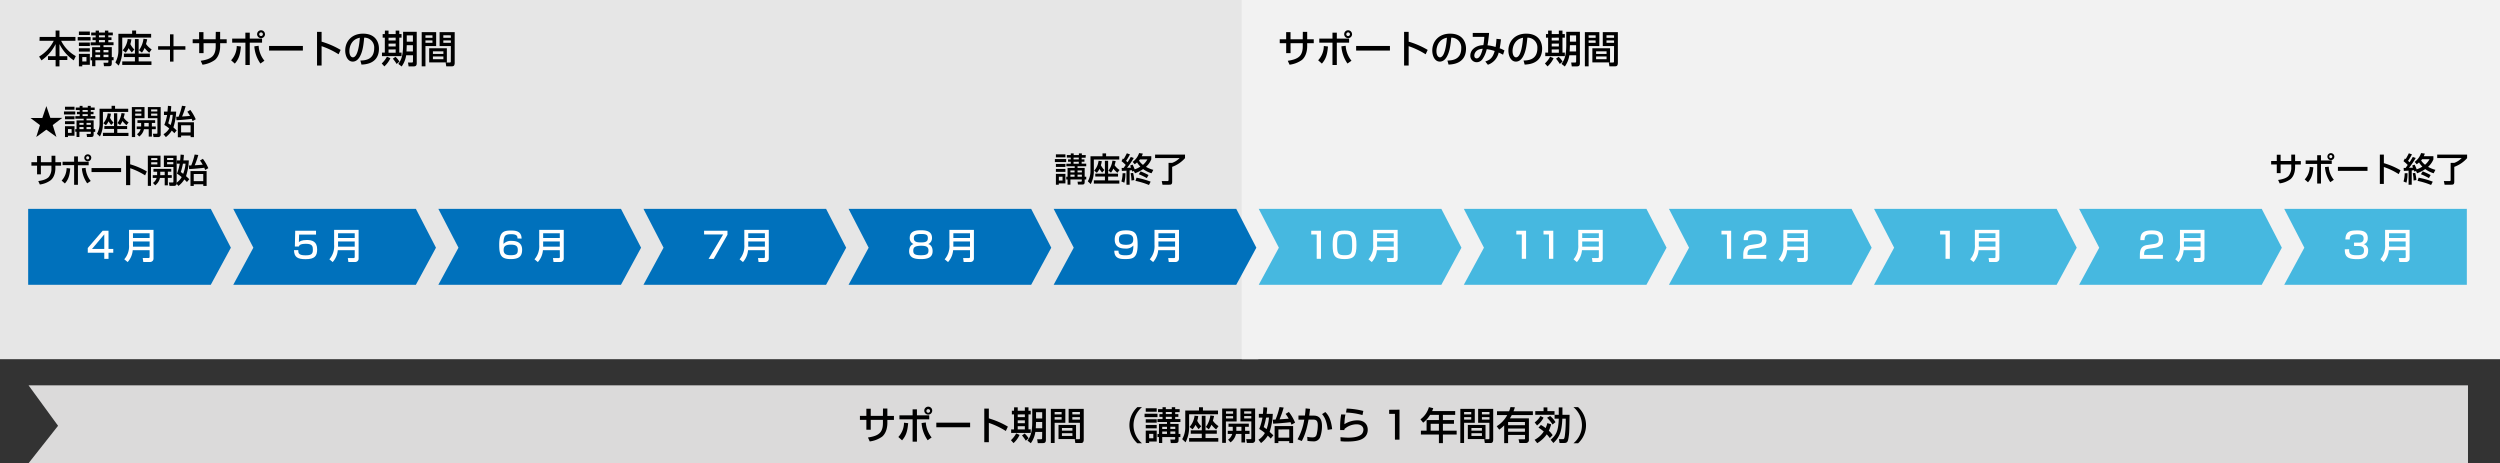 <svg id="レイヤー_1" data-name="レイヤー 1" xmlns="http://www.w3.org/2000/svg" viewBox="0 0 1051 194.73"><rect x="0" y="0" width="1051" height="194.73" fill="#333333" stroke="none"/><defs><style>.cls-1{fill:#e6e6e6;}.cls-2{fill:#f2f2f2;}.cls-3{fill:#dbdada;}.cls-4{fill:#0071bc;}.cls-5{fill:#fff;}.cls-6{fill:#46b8e0;}</style></defs><rect class="cls-1" width="529" height="151"/><rect class="cls-2" x="522" width="529" height="151"/><polygon class="cls-3" points="12 161.99 1037.54 161.99 1037.54 194.73 12 194.73 24.41 179 12 161.99"/><polygon class="cls-4" points="11.84 87.8 88.61 87.8 97.06 104.13 88.61 119.73 11.84 119.73 11.84 87.8"/><path class="cls-5" d="M45.62,97v7.64h2v1.62h-2v2.58H43.84v-2.58H36.9v-2L43.15,97Zm-1.78,1.53-5.15,6.11h5.15Z"/><path class="cls-5" d="M62.9,105.17H55.8a8.42,8.42,0,0,1-2.13,5L52.24,109a8.29,8.29,0,0,0,2-6.1V96.63h10.3v12a1.43,1.43,0,0,1-1.43,1.51H60.24L60,108.47h2.52c.12,0,.38-.07.38-.49Zm-7-5.11h7v-2h-7Zm0,3.63h7V101.5h-7Z"/><polygon class="cls-4" points="98.06 87.8 174.83 87.8 183.28 104.13 174.83 119.73 98.06 119.73 106.51 104.13 98.06 87.8"/><path class="cls-5" d="M132.86,97v1.62h-7.11l-.1,3.19c.37-.32,1.1-.92,3.35-.92s4.33.65,4.33,3.94c0,2.8-1,4.13-4.87,4.13-3.43,0-4.8-.91-4.86-3.8h1.79c0,1.11,0,2.18,3,2.18,2.28,0,3.14-.43,3.14-2.27,0-1.4-.09-2.58-2.9-2.58-2.44,0-2.83.63-3,1.15h-1.67l.15-6.64Z"/><path class="cls-5" d="M149.12,105.17H142a8.42,8.42,0,0,1-2.14,5L138.46,109a8.25,8.25,0,0,0,2-6.1V96.63h10.3v12a1.42,1.42,0,0,1-1.43,1.51h-2.87l-.24-1.66h2.52c.12,0,.38-.07.38-.49Zm-7-5.11h7v-2h-7Zm0,3.63h7V101.5h-7Z"/><polygon class="cls-4" points="184.28 87.8 261.05 87.8 269.51 104.13 261.05 119.73 184.28 119.73 192.74 104.13 184.28 87.8"/><path class="cls-5" d="M217.55,100.24c0-.74,0-1.79-2.66-1.79-2.06,0-2.59.54-2.87,1.31a7.32,7.32,0,0,0-.33,2.78,4.21,4.21,0,0,1,3.43-1.27c2,0,4.38.61,4.38,3.73,0,2.81-1.41,3.92-4.78,3.92-4,0-4.85-1.59-4.85-6,0-5.51,1.88-6,5-6,1.37,0,4.43,0,4.4,3.4Zm-5.82,4.91c0,1.94,1.57,2.14,3,2.14,2.57,0,2.95-.77,2.95-2.27,0-1.31-.49-2.17-2.92-2.17C212.13,102.85,211.73,103.86,211.73,105.15Z"/><path class="cls-5" d="M235.34,105.17h-7.09a8.42,8.42,0,0,1-2.14,5L224.69,109a8.28,8.28,0,0,0,2-6.1V96.63H237v12a1.42,1.42,0,0,1-1.43,1.51h-2.87l-.24-1.66H235c.12,0,.37-.07.37-.49Zm-7-5.11h7v-2h-7Zm0,3.63h7V101.5h-7Z"/><polygon class="cls-4" points="270.51 87.8 347.28 87.8 355.73 104.13 347.28 119.73 270.51 119.73 278.96 104.13 270.51 87.8"/><path class="cls-5" d="M305.83,97v1.67l-5.78,10.17h-2.17L304,98.58h-8V97Z"/><path class="cls-5" d="M321.56,105.17h-7.09a8.48,8.48,0,0,1-2.13,5L310.91,109a8.29,8.29,0,0,0,2-6.1V96.63H323.2v12a1.42,1.42,0,0,1-1.43,1.51H318.9l-.24-1.66h2.53c.12,0,.37-.07.37-.49Zm-7-5.11h7v-2h-7Zm0,3.63h7V101.5h-7Z"/><polygon class="cls-4" points="356.73 87.8 433.5 87.8 441.95 104.13 433.5 119.73 356.73 119.73 365.18 104.13 356.73 87.8"/><path class="cls-5" d="M382.45,100c0-3.06,3-3.2,4.69-3.2s4.67.14,4.67,3.2a2.7,2.7,0,0,1-1.59,2.6c1.85.51,1.85,2.65,1.85,3,0,2.92-2.54,3.32-4.93,3.32s-4.94-.39-4.94-3.32c0-.79.19-2.51,1.86-3A2.7,2.7,0,0,1,382.45,100Zm1.49,5.37c0,1.35.57,1.94,3.2,1.94s3.19-.65,3.19-2c0-1.55-.95-2-3.19-2C384.66,103.39,383.94,103.92,383.94,105.41Zm.25-5.23c0,1.63,1.34,1.77,3.06,1.77,2.07,0,2.82-.47,2.82-1.83s-.71-1.72-2.93-1.72C384.65,98.4,384.19,99,384.19,100.18Z"/><path class="cls-5" d="M407.79,105.17h-7.1a8.42,8.42,0,0,1-2.13,5L397.13,109a8.29,8.29,0,0,0,2-6.1V96.63h10.3v12a1.43,1.43,0,0,1-1.43,1.51h-2.87l-.24-1.66h2.52c.12,0,.38-.07.38-.49Zm-7-5.11h7v-2h-7Zm0,3.63h7V101.5h-7Z"/><polygon class="cls-4" points="442.95 87.8 519.72 87.8 528.17 104.13 519.72 119.73 442.95 119.73 451.4 104.13 442.95 87.8"/><path class="cls-5" d="M470.22,105.38c0,1.08.12,1.94,2.83,1.94,1.85,0,2.67-.27,3.05-1.31a7.63,7.63,0,0,0,.34-2.78,4,4,0,0,1-3.42,1.26c-2.59,0-4.39-1-4.39-3.76,0-2.94,1.64-3.89,4.78-3.89,3.94,0,4.85,1.56,4.85,6,0,5.71-2,6.07-5.24,6.07-2.06,0-4.59-.15-4.56-3.54Zm6.18-4.78c0-1.9-1.52-2.12-3-2.12-2.59,0-3,.75-3,2.28s.78,2.15,3,2.15C476.2,102.91,476.4,101.66,476.4,100.6Z"/><path class="cls-5" d="M494,105.17h-7.09a8.48,8.48,0,0,1-2.14,5L483.35,109a8.25,8.25,0,0,0,2-6.1V96.63h10.3v12a1.42,1.42,0,0,1-1.43,1.51h-2.87l-.24-1.66h2.52c.12,0,.38-.07.38-.49Zm-7-5.11h7v-2h-7Zm0,3.63h7V101.5h-7Z"/><polygon class="cls-6" points="529.17 87.8 605.94 87.8 614.39 104.13 605.94 119.73 529.17 119.73 537.63 104.13 529.17 87.8"/><path class="cls-5" d="M555.34,97V108.8h-1.8V98.58h-2.3V97Z"/><path class="cls-5" d="M570.25,103.05c0,4.33-.86,5.87-5,5.87s-5-1.39-5-6,.93-6,5-6S570.25,98.31,570.25,103.05Zm-8.13-.14c0,3.74.34,4.39,3.27,4.39,2.71,0,3.05-.78,3.05-4.33,0-3.94-.4-4.51-3.17-4.51S562.12,99.12,562.12,102.91Z"/><path class="cls-5" d="M585.93,105.17h-7.09a8.48,8.48,0,0,1-2.13,5L575.28,109a8.29,8.29,0,0,0,2-6.1V96.63h10.29v12a1.42,1.42,0,0,1-1.43,1.51h-2.87l-.24-1.66h2.53c.12,0,.37-.07.37-.49Zm-7-5.11h7v-2h-7Zm0,3.63h7V101.5h-7Z"/><polygon class="cls-6" points="615.39 87.8 692.16 87.8 700.62 104.13 692.16 119.73 615.39 119.73 623.85 104.13 615.39 87.8"/><path class="cls-5" d="M641.56,97V108.8h-1.8V98.58h-2.3V97Z"/><path class="cls-5" d="M653,97V108.8h-1.81V98.58h-2.3V97Z"/><path class="cls-5" d="M672.16,105.17h-7.1a8.48,8.48,0,0,1-2.13,5L661.5,109a8.29,8.29,0,0,0,2-6.1V96.63h10.29v12a1.42,1.42,0,0,1-1.42,1.51H669.5l-.25-1.66h2.53c.12,0,.38-.07.38-.49Zm-7-5.11h7v-2h-7Zm0,3.63h7V101.5h-7Z"/><polygon class="cls-6" points="701.62 87.8 778.39 87.8 786.84 104.13 778.39 119.73 701.62 119.73 710.07 104.13 701.62 87.8"/><path class="cls-5" d="M727.78,97V108.8H726V98.58h-2.3V97Z"/><path class="cls-5" d="M736.51,104.58c-1,.17-1.86.39-1.86,2.27v.33h7.89v1.62h-9.68v-1.3c0-1.87.15-4.06,3-4.48l2.94-.44c1.33-.19,2-.55,2-2s-.69-2.09-2.91-2.09c-2.51,0-3.06.59-3.07,2.47h-1.77c0-2.56.76-4.09,4.73-4.09,2.27,0,4.8.28,4.8,3.71a3,3,0,0,1-1.31,2.86,5,5,0,0,1-1.91.72Z"/><path class="cls-5" d="M758.38,105.17h-7.1a8.42,8.42,0,0,1-2.13,5L747.72,109a8.29,8.29,0,0,0,2-6.1V96.63H760v12a1.43,1.43,0,0,1-1.43,1.51h-2.87l-.24-1.66H758c.12,0,.38-.07.38-.49Zm-7-5.11h7v-2h-7Zm0,3.63h7V101.5h-7Z"/><polygon class="cls-6" points="787.84 87.8 864.61 87.8 873.06 104.13 864.61 119.73 787.84 119.73 796.29 104.13 787.84 87.8"/><path class="cls-5" d="M819.71,97V108.8H817.9V98.58h-2.29V97Z"/><path class="cls-5" d="M838.9,105.17h-7.1a8.42,8.42,0,0,1-2.13,5L828.24,109a8.29,8.29,0,0,0,2-6.1V96.63h10.3v12a1.43,1.43,0,0,1-1.43,1.51h-2.87l-.24-1.66h2.52c.12,0,.38-.07.38-.49Zm-7-5.11h7v-2h-7Zm0,3.63h7V101.5h-7Z"/><polygon class="cls-6" points="874.06 87.8 950.83 87.8 959.28 104.13 950.83 119.73 874.06 119.73 882.51 104.13 874.06 87.8"/><path class="cls-5" d="M903.26,104.58c-1,.17-1.87.39-1.87,2.27v.33h7.89v1.62H899.6v-1.3c0-1.87.15-4.06,3-4.48l2.94-.44c1.33-.19,2-.55,2-2s-.69-2.09-2.91-2.09c-2.51,0-3,.59-3.07,2.47H899.8c0-2.56.77-4.09,4.73-4.09,2.27,0,4.8.28,4.8,3.71a3,3,0,0,1-1.31,2.86,5,5,0,0,1-1.91.72Z"/><path class="cls-5" d="M925.12,105.17H918a8.42,8.42,0,0,1-2.14,5L914.46,109a8.25,8.25,0,0,0,2-6.1V96.63h10.3v12a1.42,1.42,0,0,1-1.43,1.51h-2.87l-.24-1.66h2.52c.12,0,.38-.07.38-.49Zm-7-5.11h7v-2h-7Zm0,3.63h7V101.5h-7Z"/><polygon class="cls-6" points="960.28 87.8 1037.06 87.8 1037.06 119.73 960.28 119.73 968.74 104.13 960.28 87.8"/><path class="cls-5" d="M987.58,104.76c0,1.49,0,2.54,3.13,2.54,2.13,0,3.1-.33,3.1-1.94,0-.81-.09-1.94-2.3-1.94h-1.87V102h1.87c.75,0,2.15,0,2.15-1.7,0-1.36-.8-1.81-2.59-1.81-3.2,0-3.21,1-3.23,2.17H986c.1-3.35,1.87-3.79,4.94-3.79,1.4,0,4.47,0,4.47,3.22,0,2.1-1.33,2.46-1.69,2.57a2.6,2.6,0,0,1,1.84,2.81c0,3.3-2.83,3.48-4.68,3.48-4.25,0-5.13-1.27-5.13-4.16Z"/><path class="cls-5" d="M1011.34,105.17h-7.09a8.42,8.42,0,0,1-2.14,5l-1.42-1.18a8.29,8.29,0,0,0,2-6.1V96.63H1013v12a1.42,1.42,0,0,1-1.43,1.51h-2.87l-.24-1.66H1011c.12,0,.37-.07.37-.49Zm-7-5.11h7v-2h-7Zm0,3.63h7V101.5h-7Z"/><path d="M371.21,171.76h1.84v3.11h2.76v1.66h-2.76v1.32c0,1-.17,4-2.22,5.73a11.46,11.46,0,0,1-5.19,2l-.75-1.66c1.55-.23,3.75-.65,5-1.94s1.29-3.3,1.29-4.15v-1.33h-5.12v4.17h-1.84v-4.17h-2.71v-1.66h2.71v-3h1.84v3h5.12Z"/><path d="M377.66,183.71a8.85,8.85,0,0,0,2.38-6l1.75.19c-.31,3.8-1.08,5.51-2.56,7.21Zm7.82-11.62v2.52h5.17v1.68h-5.17v9.4h-1.82v-9.4h-5.54v-1.68h5.54v-2.52Zm3.73,5.52a10.93,10.93,0,0,0,2.45,6.29L390,185.08a14.36,14.36,0,0,1-2.57-7.23Zm2.69-4.85a1.67,1.67,0,0,1-3.33,0,1.67,1.67,0,1,1,3.33,0Zm-2.43,0a.76.76,0,0,0,.77.77.77.77,0,0,0,0-1.54A.76.76,0,0,0,389.47,172.76Z"/><path d="M407.84,177.69v1.93H393.63v-1.93Z"/><path d="M415.71,171.78v4.1a35.2,35.2,0,0,1,8,3.47l-.86,1.84a33.33,33.33,0,0,0-7.14-3.41v8.13h-1.92V171.78Z"/><path d="M428.63,182.84a10.63,10.63,0,0,1-2.54,3.44L425,185.05a10.68,10.68,0,0,0,2.2-2.85Zm-2.3-11.6h1.52v1.44h3v-1.44h1.52v1.44h.95v1.52h-.95v6.29h.95V182h-8.23v-1.47h1.2V174.2h-.91v-1.52h.91Zm1.52,3v1.13h3V174.2Zm0,2.48v1.18h3v-1.18Zm0,2.46v1.35h3v-1.35Zm2.91,3.08a8.14,8.14,0,0,1,1.65,2l-1.17,1a16.35,16.35,0,0,0-1.58-2.2Zm7.38-.67h-2.88a10.64,10.64,0,0,1-1.9,4.73l-1.4-1.09c1.14-1.6,2-3.12,2-8.26v-5.2h5.73V185c0,1.28-.87,1.28-1.36,1.28h-2.05l-.26-1.61h1.57c.37,0,.51-.13.51-.48Zm-2.59-4.18-.11,2.64h2.7v-2.64Zm0-4.13v2.64h2.59v-2.64Z"/><path d="M441.78,171.89h6.09v5.85h-4.5v8.51h-1.59Zm1.59,1.32v1h2.94v-1Zm0,2.14v1.06h2.94v-1.06Zm9,3.3v5.94H445v-5.94Zm-5.93,1.29v1.11h4.41v-1.11Zm0,2.18v1.15h4.41v-1.15Zm7.56-4.38h-4.74v-5.85h6.34v12.86c0,.44,0,1.5-1.07,1.5h-2.45l-.26-1.6h1.81c.19,0,.37-.06.37-.38Zm-3.19-4.53v1H454v-1Zm0,2.14v1.06H454v-1.06Z"/><path d="M480.09,171.17a9.87,9.87,0,0,0,0,15.18h-1.95a10.31,10.31,0,0,1,0-15.18Z"/><path d="M481.18,173.94h5.42v1.43h-5.42Zm.49-2.3h4.61v1.44h-4.61Zm0,4.62h4.61v1.44h-4.61Zm0,2.39h4.61v1.41h-4.61Zm0,2.38h4.61v4.58H483.1v.64h-1.43Zm1.43,1.38v1.84h1.76v-1.84Zm12.83-9.16h-1.88v.85h1.33v1.15h-1.33v.92h2.19v1.25H492v.8h3.48v4.21h.75v1.31h-.75v1.31c0,1-.47,1.2-1.28,1.2h-2l-.2-1.47h1.64c.37,0,.4-.1.4-.34v-.7H488.6v2.51h-1.37v-2.51h-.63v-1.31h.63v-4.21h3.37v-.8h-4v-1.25h2.13v-.92H487.4V174.1h1.33v-.85h-1.89V172h1.89v-.8h1.38v.8h2.51v-.8h1.43v.8h1.88Zm-7.33,6.17v.94h2v-.94Zm0,2v1h2v-1Zm1.51-8.2v.85h2.51v-.85Zm0,2v.92h2.51v-.92Zm1.9,4.17v.94h2.08v-.94Zm0,2v1h2.08v-1Z"/><path d="M504.06,171.22h1.66v1.38h6.33v1.57H499.9v5.77a13.57,13.57,0,0,1-1.49,6L497,184.63a9.9,9.9,0,0,0,1.28-4.83v-7.2h5.78Zm1.17,3.57h1.57v6.11h4.75v1.43H506.8v1.84h5.37v1.5H499.9v-1.5h5.33v-1.84h-4.64V180.9h4.64Zm-1.31,5.63a10.38,10.38,0,0,1-1.32-1.82,7.75,7.75,0,0,1-1.26,1.89l-1.25-1a8.49,8.49,0,0,0,2.1-4.72l1.55.13a9.55,9.55,0,0,1-.43,2,8.08,8.08,0,0,0,1.68,2.28Zm7.33.12a11.55,11.55,0,0,1-1.94-2,9.23,9.23,0,0,1-1.14,1.94l-1.23-1a10.32,10.32,0,0,0,1.89-4.81l1.57.2c-.13.6-.29,1.28-.51,2a8.73,8.73,0,0,0,2.38,2.28Z"/><path d="M513.8,171.75h6.08v5.43h-4.51v9H513.8Zm1.6,1.18v1h3v-1Zm0,2v1h3v-1Zm2.85,6.18a1.46,1.46,0,0,0,0-.29v-1.39h-1.78v-1.33H525v1.33h-1.57v1.68h1.87v1.31h-1.87V186H521.9v-3.57h-2.29a5.84,5.84,0,0,1-2.29,3.54l-1.05-1.14a4.47,4.47,0,0,0,1.76-2.4h-1.88v-1.31Zm3.65,0v-1.68h-2.14v1.68Zm-.42-9.38h6.17v13.12a1.18,1.18,0,0,1-1.2,1.36h-2.26l-.3-1.61h1.79c.27,0,.38-.1.38-.32v-7.12h-4.58Zm1.57,1.18v1h3v-1Zm0,2v1h3v-1Z"/><path d="M530.92,174c.07-.63.13-1.29.21-2.79l1.58.14c0,.85-.11,1.64-.22,2.65h2.59a27.7,27.7,0,0,1-1.33,7.57c.89.78,1.19,1.07,1.57,1.45l-1.1,1.36c-.39-.4-.72-.76-1.25-1.24a11.61,11.61,0,0,1-2.83,3.12l-1.09-1.4a7.62,7.62,0,0,0,2.7-2.83,14.24,14.24,0,0,0-2.37-1.68,22.77,22.77,0,0,0,1.35-4.79h-1.51V174Zm1.35,1.56a33.69,33.69,0,0,1-1,4,10.32,10.32,0,0,1,1.2.86,17.62,17.62,0,0,0,1-4.9Zm2.83.88,1.15-.06a30.58,30.58,0,0,0,1.65-5.25l1.75.21a36.87,36.87,0,0,1-1.72,4.94c1.35-.08,1.59-.09,3.84-.28a17,17,0,0,0-1.31-2l1.39-.82a20.83,20.83,0,0,1,2.61,4.5l-1.52.86c-.13-.33-.22-.64-.41-1.07-1.33.21-5.67.59-7.3.65Zm8.53,2.68v7.14H542v-.8h-4.58v.8h-1.57v-7.14Zm-6.18,1.42V184H542v-3.48Z"/><path d="M550.75,171.89c-.07.69-.15,1.33-.35,2.84h1.93c3.22,0,3.43,2.88,3.43,4.46a13.76,13.76,0,0,1-.84,4.76,2.86,2.86,0,0,1-2.84,1.6,19.38,19.38,0,0,1-2.42-.2l-.1-1.71a10,10,0,0,0,2.16.24c1,0,1.52-.27,1.81-1.25a17.44,17.44,0,0,0,.47-3.82c0-1.65-.47-2.42-1.89-2.4h-2c-1,5.65-2.37,8.12-2.84,9l-1.79-.72a24.78,24.78,0,0,0,2.83-8.26l-2.44,0v-1.74h2.72c.16-1.2.24-2.1.3-3Zm7.41,8.82c-.43-4.37-1.78-5.94-2.37-6.62l1.38-.87c.88.88,2.37,2.53,2.86,7.2Z"/><path d="M565.61,174.28a24.78,24.78,0,0,0-.42,4.06,10.08,10.08,0,0,1,5.48-1.63c2.9,0,4.32,1.76,4.32,3.91,0,4.8-5.62,5-8.8,5a18.52,18.52,0,0,1-2.6-.13l-.06-1.7c.56.05,2,.2,3.39.2s4.33-.16,5.64-1.57a3.08,3.08,0,0,0,.62-1.8c0-1.26-1-2.24-2.86-2.24a7.76,7.76,0,0,0-5.13,2c0,.17,0,.25,0,.43l-1.78,0a30.9,30.9,0,0,1,.42-6.59Zm7.17.22a28.84,28.84,0,0,0-6.91-1.07l.27-1.67a33.06,33.06,0,0,1,7,1Z"/><path d="M588.35,172.23v12.61h-1.92V174H584v-1.73Z"/><path d="M601.21,174.42a12,12,0,0,1-2.91,3.28l-1.14-1.42a9.53,9.53,0,0,0,3.55-5.12l1.83.44a11.4,11.4,0,0,1-.47,1.2h9.69v1.62H606.6v2.18h4.65v1.57H606.6v2.89h5.78v1.62H606.6v3.6h-1.68v-3.6h-7.57v-1.62h2.39V176.6h5.18v-2.18Zm.24,3.75v2.89h3.47v-2.89Z"/><path d="M613.93,171.89H620v5.85h-4.5v8.51h-1.58Zm1.58,1.32v1h3v-1Zm0,2.14v1.06h3v-1.06Zm9,3.3v5.94h-7.43v-5.94Zm-5.92,1.29v1.11H623v-1.11Zm0,2.18v1.15H623v-1.15Zm7.55-4.38h-4.73v-5.85h6.33v12.86c0,.44,0,1.5-1.07,1.5h-2.45l-.25-1.6h1.81c.19,0,.36-.06.36-.38ZM623,173.21v1h3.18v-1Zm0,2.14v1.06h3.18v-1.06Z"/><path d="M629.22,179.18a12.24,12.24,0,0,0,4.42-4.69h-4.3V172.9h5.07a9.29,9.29,0,0,0,.59-1.76l1.86.08a13.8,13.8,0,0,1-.59,1.68h8.15v1.59h-8.87a15.64,15.64,0,0,1-.8,1.37h8v9a1.23,1.23,0,0,1-1.23,1.37h-2.77l-.34-1.55h2.37c.34,0,.34-.24.34-.43v-1.41H634v3.46h-1.64v-7.46a15.79,15.79,0,0,1-2.09,1.79ZM634,177.4v1.36h7.09V177.4Zm0,2.74v1.37h7.09v-1.37Z"/><path d="M648.92,175.59a10.43,10.43,0,0,1-2.74,3.28l-1-1.28a8.57,8.57,0,0,0,2.42-2.72Zm-3.78,9.3A10.34,10.34,0,0,0,649,181.4a19.9,19.9,0,0,0-2.22-1.63l1-1.12a12.82,12.82,0,0,1,2,1.31,11,11,0,0,0,.72-2.08l1.62.48a17,17,0,0,1-1,2.72,8.41,8.41,0,0,1,1.61,1.86l-1.18,1.23a15.19,15.19,0,0,0-1.3-1.57,13.19,13.19,0,0,1-4,3.71Zm6.76,0c2.14-1.94,3.2-3.2,3.42-8.87h-1.77v-1.63h-8.12v-1.55h3.49v-1.57h1.6v1.57h3v1.55h1.78v-3.12h1.55v3.12h3c-.12,7.06-.12,7.55-.4,9.38s-.49,2.46-1.9,2.46h-1.92l-.26-1.61h1.67c.48,0,.62-.19.81-1.35a53.78,53.78,0,0,0,.39-7.25h-1.44c-.21,5.28-1.09,7.72-3.75,10.21Zm-.23-10a9.89,9.89,0,0,1,2.26,2.58l-1.25,1a14.16,14.16,0,0,0-2.3-2.83Z"/><path d="M661.48,186.35a9.85,9.85,0,0,0,0-15.18h1.95a10.31,10.31,0,0,1,0,15.18Z"/><path d="M21.17,49.56h5l-4,3,1.55,5-4.24-3.05L15.24,57.6l1.56-5-4-3h5l1.69-5Z"/><path d="M26.89,46.87h4.75v1.25H26.89Zm.43-2h4v1.26h-4Zm0,4h4v1.26h-4Zm0,2.09h4v1.23h-4Zm0,2.09h4v4H28.57v.56H27.32Zm1.25,1.2v1.61h1.54V54.28Zm11.23-8H38.15V47h1.16v1H38.15v.8h1.92v1.09h-3.7v.7h3V54.3h.66v1.14h-.66v1.15c0,.87-.41,1-1.12,1H36.58l-.18-1.28h1.44c.32,0,.35-.09.35-.3v-.62h-4.8v2.2H32.18v-2.2h-.54V54.3h.54V50.61h3v-.7h-3.5V48.82H33.5V48H32.34V47H33.5v-.74H31.85V45.2H33.5v-.7h1.2v.7h2.2v-.7h1.25v.7H39.8Zm-6.41,5.39v.83h1.75v-.83Zm0,1.78v.86h1.75v-.86Zm1.31-7.17V47h2.2v-.74Zm0,1.75v.8h2.2V48Zm1.67,3.64v.83h1.82v-.83Zm0,1.78v.86h1.82v-.86Z"/><path d="M46.91,44.49h1.46V45.7H53.9v1.37H43.27v5A11.78,11.78,0,0,1,42,57.39l-1.24-1.16A8.66,8.66,0,0,0,41.85,52V45.7h5.06Zm1,3.12h1.38V53h4.16v1.25H49.31v1.61H54v1.32H43.27V55.82h4.66V54.21H43.87V53h4.06Zm-1.14,4.93A9.07,9.07,0,0,1,45.64,51a7,7,0,0,1-1.11,1.65l-1.09-.85a7.46,7.46,0,0,0,1.83-4.14l1.36.12a7.73,7.73,0,0,1-.38,1.73,7,7,0,0,0,1.47,2Zm6.41.1a10.3,10.3,0,0,1-1.69-1.76,7.93,7.93,0,0,1-1,1.69l-1.08-.84a9.07,9.07,0,0,0,1.66-4.2l1.37.17c-.11.53-.25,1.12-.45,1.76a7.37,7.37,0,0,0,2.09,2Z"/><path d="M55.43,45h5.33V49.7H56.81v7.93H55.43Zm1.41,1v.85h2.59V46Zm0,1.76v.89h2.59v-.89Zm2.49,5.41a2.26,2.26,0,0,0,0-.25V51.69H57.79V50.53h7.44v1.16H63.85v1.47h1.64v1.15H63.85v3.12H62.52V54.31h-2a5.15,5.15,0,0,1-2,3.09l-.93-1a3.89,3.89,0,0,0,1.54-2.1H57.49V53.16Zm3.19,0V51.69H60.65v1.47ZM62.16,45h5.39V56.44a1,1,0,0,1-1,1.19h-2l-.27-1.42h1.57c.24,0,.33-.08.33-.28V49.7h-4Zm1.37,1v.85h2.61V46Zm0,1.76v.89h2.61v-.89Z"/><path d="M70.42,46.93c0-.55.11-1.12.18-2.44l1.38.13c0,.74-.09,1.43-.19,2.31h2.27a24.48,24.48,0,0,1-1.17,6.62c.77.69,1,.94,1.38,1.28L73.3,56c-.34-.35-.63-.67-1.09-1.09a10.22,10.22,0,0,1-2.48,2.73l-1-1.22A6.89,6.89,0,0,0,71.14,54a13,13,0,0,0-2.07-1.47,20.8,20.8,0,0,0,1.18-4.19H68.93V46.93Zm1.17,1.37a28,28,0,0,1-.87,3.53,9.08,9.08,0,0,1,1,.76,15.24,15.24,0,0,0,.87-4.29Zm2.48.77,1,0a27,27,0,0,0,1.44-4.6l1.53.18a31.86,31.86,0,0,1-1.5,4.33c1.18-.07,1.39-.08,3.36-.25a15.32,15.32,0,0,0-1.15-1.75L80,46.21a19,19,0,0,1,2.29,3.94l-1.34.76c-.11-.3-.19-.56-.36-.94-1.16.18-5,.52-6.39.57Zm7.47,2.34v6.25h-1.4V57h-4v.7H74.76V51.41Zm-5.41,1.25v3h4v-3Z"/><path d="M21.67,65.47h1.61v2.71h2.41v1.46H23.28v1.15c0,.87-.15,3.49-2,5a9.88,9.88,0,0,1-4.53,1.78l-.66-1.45c1.36-.2,3.28-.56,4.4-1.7a5.49,5.49,0,0,0,1.13-3.63V69.64H17.19v3.64H15.58V69.64H13.21V68.18h2.37V65.55h1.61v2.63h4.48Z"/><path d="M25.91,75.92A7.79,7.79,0,0,0,28,70.66l1.52.17c-.26,3.32-.94,4.82-2.24,6.3Zm6.85-10.17V68h4.52v1.47H32.76v8.22h-1.6V69.43H26.31V68h4.85V65.75ZM36,70.58a9.5,9.5,0,0,0,2.15,5.5l-1.49,1a12.58,12.58,0,0,1-2.24-6.33Zm2.36-4.25a1.46,1.46,0,1,1-1.46-1.45A1.46,1.46,0,0,1,38.38,66.33Zm-2.13,0a.67.67,0,0,0,.67.68.68.68,0,0,0,0-1.35A.66.66,0,0,0,36.25,66.33Z"/><path d="M50.92,70.65v1.69H38.48V70.65Z"/><path d="M54.72,65.48v3.59a30.39,30.39,0,0,1,7,3L61,73.72a28.83,28.83,0,0,0-6.25-3v7.12H53V65.48Z"/><path d="M62.15,65.45h5.33V70.2h-4v7.93H62.15Zm1.41,1v.85h2.59v-.85Zm0,1.76v.89h2.59v-.89Zm2.49,5.41a2.26,2.26,0,0,0,0-.25V72.19H64.51V71H72v1.16H70.57v1.47h1.64v1.15H70.57v3.12H69.24V74.81h-2a5.15,5.15,0,0,1-2,3.09l-.93-1a3.89,3.89,0,0,0,1.54-2.1H64.21V73.66Zm3.19,0V72.19H67.37v1.47Zm-.36-8.21h5.39V76.94a1,1,0,0,1-1,1.19h-2L71,76.71h1.57c.24,0,.33-.08.33-.28V70.2h-4Zm1.37,1v.85h2.61v-.85Zm0,1.76v.89h2.61v-.89Z"/><path d="M75.73,67.43c.06-.55.12-1.12.19-2.44l1.38.13c0,.74-.09,1.43-.19,2.31h2.27a24.48,24.48,0,0,1-1.17,6.62c.77.69,1,.94,1.38,1.28l-1,1.19c-.34-.35-.63-.67-1.09-1.09a10.22,10.22,0,0,1-2.48,2.73l-1-1.22a6.89,6.89,0,0,0,2.36-2.48A13,13,0,0,0,74.39,73a20.8,20.8,0,0,0,1.18-4.19H74.25V67.43Zm1.18,1.37A28,28,0,0,1,76,72.33a9.08,9.08,0,0,1,1,.76A15.24,15.24,0,0,0,78,68.8Zm2.48.77,1,0a27,27,0,0,0,1.44-4.6l1.53.18a31.86,31.86,0,0,1-1.5,4.33c1.18-.07,1.39-.08,3.36-.25a15.32,15.32,0,0,0-1.15-1.75l1.22-.72a19,19,0,0,1,2.29,3.94l-1.34.76c-.11-.3-.19-.56-.36-.94-1.16.18-5,.52-6.39.57Zm7.47,2.34v6.25h-1.4v-.7h-4v.7H80.08V71.91Zm-5.41,1.25v3h4v-3Z"/><path d="M443.47,66.87h4.75v1.25h-4.75Zm.43-2h4v1.26h-4Zm0,4.05h4v1.26h-4Zm0,2.09h4v1.23h-4Zm0,2.09h4v4h-2.79v.56H443.9Zm1.25,1.2v1.61h1.54V74.28Zm11.24-8h-1.66V67h1.17v1h-1.17v.8h1.92v1.09H453v.7h3V74.3h.66v1.14H456v1.15c0,.87-.4,1-1.12,1h-1.71L453,76.36h1.44c.33,0,.35-.09.35-.3v-.62H450v2.2h-1.2v-2.2h-.55V74.3h.55V70.61h3v-.7h-3.5V68.82h1.86V68h-1.16V67h1.16v-.74h-1.65V65.2h1.65v-.7h1.21v.7h2.2v-.7h1.24v.7h1.66ZM450,71.66v.83h1.75v-.83Zm0,1.78v.86h1.75v-.86Zm1.32-7.17V67h2.2v-.74Zm0,1.75v.8h2.2V68ZM453,71.66v.83h1.82v-.83Zm0,1.78v.86h1.82v-.86Z"/><path d="M463.49,64.49H465V65.7h5.53v1.37H459.85v5.05a11.78,11.78,0,0,1-1.3,5.27l-1.23-1.16A8.77,8.77,0,0,0,458.44,72V65.7h5.05Zm1,3.12h1.37V73h4.16v1.25h-4.16v1.61h4.71v1.32H459.85V75.82h4.67V74.21h-4.07V73h4.07Zm-1.15,4.93A9.07,9.07,0,0,1,462.22,71a7,7,0,0,1-1.11,1.65L460,71.75a7.46,7.46,0,0,0,1.83-4.14l1.36.12a7.73,7.73,0,0,1-.38,1.73,7,7,0,0,0,1.48,2Zm6.41.1a10.3,10.3,0,0,1-1.69-1.76,7.93,7.93,0,0,1-1,1.69L466,71.73a9.07,9.07,0,0,0,1.66-4.2l1.37.17c-.11.53-.25,1.12-.45,1.76a7.37,7.37,0,0,0,2.09,2Z"/><path d="M473.12,72.81a14.71,14.71,0,0,1-.45,4l-1.23-.52a13.19,13.19,0,0,0,.49-3.45Zm3.55-.92-.66.25c-.06-.2-.09-.31-.18-.6l-.94.11v6h-1.32V71.75c-1.29.07-1.46.08-1.95.08l-.08-1.23h.83l.88-1.26a16.52,16.52,0,0,0-1.77-1.58l.58-1.14.36.24c.06-.08.79-1.36,1.31-2.42l1.31.46a23.84,23.84,0,0,1-1.65,2.73,7.45,7.45,0,0,1,.64.59c.79-1.22,1.11-1.79,1.35-2.24l1.25.43a34.68,34.68,0,0,1-2.82,4.14l1.65-.07c-.12-.38-.21-.56-.33-.87l1-.42a14.6,14.6,0,0,1,.89,2,9.29,9.29,0,0,0,2.39-1.15,9,9,0,0,1-1.39-1.76,6.88,6.88,0,0,1-1,.77l-.84-1a7.58,7.58,0,0,0,2.7-3.7l1.55.21a4.71,4.71,0,0,1-.44,1.12H484V67a8.37,8.37,0,0,1-2.24,3.14,12.49,12.49,0,0,0,3.1,1.26l-.76,1.44a11.54,11.54,0,0,1-3.53-1.76,15.26,15.26,0,0,1-3.4,1.76Zm-.31.81a16.83,16.83,0,0,1,.49,3l-1.19.18a18,18,0,0,0-.34-3.07Zm1.43,2a34.27,34.27,0,0,1,5.94,1.67l-.7,1.4a31.39,31.39,0,0,0-5.69-1.73Zm1.72-2.65a32.13,32.13,0,0,1,3.33,1.54l-.72,1.28a28.43,28.43,0,0,0-3.37-1.63ZM479.26,67a6.66,6.66,0,0,1-.42.52,7.21,7.21,0,0,0,1.66,1.79A9,9,0,0,0,482.38,67Z"/><path d="M485.6,65h12.58v1.48a13.27,13.27,0,0,1-5.4,3.67v6.27c0,1.18-.57,1.23-1.31,1.23h-2.76l-.31-1.52h2.38c.29,0,.48-.1.48-.47v-7.2h1.55a8.15,8.15,0,0,0,3.08-2H485.6Z"/><path d="M963.25,65h1.61v2.71h2.41v1.46h-2.41v1.15c0,.87-.15,3.49-1.94,5a9.91,9.91,0,0,1-4.54,1.78l-.66-1.45c1.36-.2,3.28-.56,4.4-1.7a5.49,5.49,0,0,0,1.13-3.63V69.14h-4.48v3.64h-1.61V69.14h-2.37V67.68h2.37V65.05h1.61v2.63h4.48Z"/><path d="M968.89,75.42A7.79,7.79,0,0,0,971,70.16l1.52.17c-.26,3.32-.93,4.82-2.24,6.3Zm6.85-10.17v2.21h4.52v1.47h-4.52v8.22h-1.6V68.93H969.3V67.46h4.84V65.25ZM979,70.08a9.5,9.5,0,0,0,2.15,5.5l-1.49,1a12.58,12.58,0,0,1-2.24-6.33Zm2.36-4.25a1.46,1.46,0,1,1-1.46-1.45A1.46,1.46,0,0,1,981.36,65.83Zm-2.13,0a.67.67,0,0,0,.67.68.68.68,0,0,0,0-1.35A.66.66,0,0,0,979.23,65.83Z"/><path d="M995.3,70.15v1.69H982.86V70.15Z"/><path d="M1002.18,65v3.59a30.39,30.39,0,0,1,7,3l-.76,1.61a28.83,28.83,0,0,0-6.25-3v7.12h-1.68V65Z"/><path d="M1012.12,72.81a15.13,15.13,0,0,1-.45,4l-1.23-.52a13.19,13.19,0,0,0,.49-3.45Zm3.55-.92-.66.25-.18-.6-.94.11v6h-1.32V71.75c-1.29.07-1.46.08-2,.08l-.08-1.23h.83l.88-1.26a16.52,16.52,0,0,0-1.77-1.58l.58-1.14.36.24c.06-.08.79-1.36,1.31-2.42l1.31.46a23.84,23.84,0,0,1-1.65,2.73,7.45,7.45,0,0,1,.64.59c.79-1.22,1.11-1.79,1.35-2.24l1.25.43a34.68,34.68,0,0,1-2.82,4.14l1.65-.07c-.12-.38-.21-.56-.33-.87l1-.42a13.85,13.85,0,0,1,.88,2,9.23,9.23,0,0,0,2.4-1.15,9,9,0,0,1-1.39-1.76,7.52,7.52,0,0,1-1,.77l-.84-1a7.58,7.58,0,0,0,2.7-3.7l1.55.21a4.71,4.71,0,0,1-.44,1.12H1023V67a8.37,8.37,0,0,1-2.24,3.14,12.62,12.62,0,0,0,3.09,1.26l-.75,1.44a11.54,11.54,0,0,1-3.53-1.76,15.26,15.26,0,0,1-3.4,1.76Zm-.31.81a16.83,16.83,0,0,1,.49,3l-1.19.18a18,18,0,0,0-.34-3.07Zm1.43,2a34.27,34.27,0,0,1,5.94,1.67l-.7,1.4a31.39,31.39,0,0,0-5.69-1.73Zm1.72-2.65a32.13,32.13,0,0,1,3.33,1.54l-.72,1.28a28.43,28.43,0,0,0-3.37-1.63Zm-.25-5.11a6.66,6.66,0,0,1-.42.52,7.21,7.21,0,0,0,1.66,1.79,9,9,0,0,0,1.88-2.31Z"/><path d="M1024.6,65h12.57v1.48a13.17,13.17,0,0,1-5.39,3.67v6.27c0,1.18-.57,1.23-1.32,1.23h-2.75l-.31-1.52h2.38c.29,0,.47-.1.47-.47v-7.2h1.56a8.23,8.23,0,0,0,3.08-2H1024.6Z"/><path d="M16.68,15.52h6.7V12.85H25v2.67h6.71v1.64h-6a15,15,0,0,0,6.16,6.43L31,25.38a18.3,18.3,0,0,1-6-6.85v5.09h3.3v1.6H25V27.9H23.38V25.22H20.17v-1.6h3.21V18.53a18.07,18.07,0,0,1-5.94,6.85l-1-1.6a16.12,16.12,0,0,0,6.16-6.62h-6Z"/><path d="M32.67,15.57h5.42V17H32.67Zm.5-2.3h4.6v1.44h-4.6Zm0,4.62h4.6v1.44h-4.6Zm0,2.39h4.6v1.41h-4.6Zm0,2.38h4.6v4.58H34.59v.64H33.17ZM34.59,24v1.84h1.76V24Zm12.84-9.16H45.54v.85h1.33v1.15H45.54v.92h2.19v1.25H43.51v.8H47v4.21h.75v1.31H47v1.31c0,1-.47,1.2-1.28,1.2h-2l-.21-1.47h1.65c.36,0,.4-.1.4-.34v-.7H40.1v2.51H38.72V25.37h-.63V24.06h.63V19.85H42.1v-.8h-4V17.8h2.13v-.92H38.9V15.73h1.32v-.85H38.33V13.67h1.89v-.8H41.6v.8h2.51v-.8h1.43v.8h1.89ZM40.1,21.05V22h2v-.94Zm0,2v1h2v-1Zm1.5-8.2v.85h2.51v-.85Zm0,2v.92h2.51v-.92Zm1.91,4.17V22h2.08v-.94Zm0,2v1h2.08v-1Z"/><path d="M55.55,12.85h1.67v1.38h6.32V15.8H51.39v5.77a13.54,13.54,0,0,1-1.49,6l-1.41-1.33a9.86,9.86,0,0,0,1.28-4.83v-7.2h5.78Zm1.17,3.57h1.57v6.12H63V24H58.29V25.8h5.38v1.5H51.39V25.8h5.33V24H52.08V22.54h4.64Zm-1.31,5.63a10,10,0,0,1-1.32-1.82,7.75,7.75,0,0,1-1.26,1.89l-1.25-1a8.49,8.49,0,0,0,2.1-4.72l1.55.13a9.42,9.42,0,0,1-.43,2,7.94,7.94,0,0,0,1.68,2.28Zm7.33.12a11.55,11.55,0,0,1-1.94-2,9.27,9.27,0,0,1-1.13,1.94l-1.24-1a10.32,10.32,0,0,0,1.89-4.81l1.57.2c-.13.61-.29,1.28-.51,2a8.73,8.73,0,0,0,2.38,2.28Z"/><path d="M71.47,19.43v-5h1.47v5h5V20.9h-5v5H71.47v-5h-5V19.43Z"/><path d="M90.71,13.4h1.84v3.1H95.3v1.67H92.55v1.31c0,1-.18,4-2.23,5.73a11.46,11.46,0,0,1-5.19,2l-.75-1.66c1.56-.23,3.75-.64,5-1.94s1.3-3.3,1.3-4.15V18.17H85.58v4.16H83.74V18.17H81V16.5h2.7v-3h1.84v3h5.13Z"/><path d="M97.15,25.34a8.85,8.85,0,0,0,2.38-6l1.75.2c-.31,3.79-1.07,5.5-2.56,7.2ZM105,13.72v2.52h5.17v1.69H105v9.39h-1.83V17.93H97.61V16.24h5.54V13.72Zm3.73,5.52a10.81,10.81,0,0,0,2.44,6.29l-1.69,1.18a14.24,14.24,0,0,1-2.56-7.23Zm2.68-4.85a1.66,1.66,0,1,1-1.66-1.67A1.66,1.66,0,0,1,111.39,14.39Zm-2.43,0a.77.77,0,1,0,.77-.77A.76.76,0,0,0,109,14.39Z"/><path d="M127.33,19.32v1.94H113.12V19.32Z"/><path d="M135.2,13.41v4.1a35.2,35.2,0,0,1,8,3.47l-.86,1.84a33.1,33.1,0,0,0-7.14-3.41v8.14h-1.92V13.41Z"/><path d="M151.5,25.46c1.91-.08,5.81-.25,5.81-5.21a4.12,4.12,0,0,0-4.21-4.42c-.25,2.66-.52,5.52-1.74,7.81-.27.5-1.22,2.26-3.07,2.26-2.1,0-3.16-2.4-3.16-4.64,0-3.86,2.72-7.11,7.48-7.11,5.31,0,6.7,3.65,6.7,6.27,0,6.36-5.68,6.66-7.34,6.74Zm-4.62-4c0,1.72.67,2.64,1.47,2.64,2.15,0,2.77-6,2.93-8.23C147.45,16.58,146.88,20.09,146.88,21.5Z"/><path d="M164.13,24.47a10.79,10.79,0,0,1-2.55,3.44l-1.1-1.23a10.84,10.84,0,0,0,2.19-2.85Zm-2.31-11.6h1.52v1.44h3V12.87h1.52v1.44h.95v1.52h-.95v6.29h.95v1.47h-8.23V22.12h1.2V15.83h-.91V14.31h.91Zm1.52,3V17h3V15.83Zm0,2.48v1.18h3V18.31Zm0,2.46v1.35h3V20.77Zm2.91,3.08a8.14,8.14,0,0,1,1.65,2l-1.16,1a15.92,15.92,0,0,0-1.59-2.21Zm7.38-.67h-2.88a10.59,10.59,0,0,1-1.9,4.73l-1.39-1.08c1.13-1.61,2-3.13,2-8.26V13.36h5.73V26.63c0,1.28-.87,1.28-1.36,1.28h-2.05l-.26-1.61h1.57c.37,0,.51-.13.51-.48ZM171,19l-.11,2.64h2.7V19Zm0-4.13v2.64h2.59V14.87Z"/><path d="M177.28,13.52h6.08v5.85h-4.5v8.51h-1.58Zm1.58,1.32v1.05h2.95V14.84Zm0,2.14V18h2.95V17Zm9,3.3v5.94h-7.43V20.28ZM182,21.57v1.11h4.4V21.57Zm0,2.18V24.9h4.4V23.75Zm7.55-4.38h-4.74V13.52h6.34V26.38c0,.45,0,1.5-1.07,1.5H187.6l-.25-1.6h1.8c.2,0,.37-.06.37-.38Zm-3.18-4.53v1.05h3.18V14.84Zm0,2.14V18h3.18V17Z"/><path d="M547.71,13.4h1.83v3.1h2.76v1.67h-2.76v1.31c0,1-.17,4-2.22,5.73a11.46,11.46,0,0,1-5.19,2l-.75-1.66c1.56-.23,3.75-.64,5-1.94s1.3-3.3,1.3-4.15V18.17h-5.13v4.16h-1.84V18.17H538V16.5h2.7v-3h1.84v3h5.13Z"/><path d="M554.15,25.34a8.85,8.85,0,0,0,2.38-6l1.75.2c-.31,3.79-1.07,5.5-2.56,7.2ZM562,13.72v2.52h5.17v1.69H562v9.39h-1.83V17.93h-5.54V16.24h5.54V13.72Zm3.73,5.52a10.81,10.81,0,0,0,2.44,6.29l-1.69,1.18a14.34,14.34,0,0,1-2.56-7.23Zm2.68-4.85a1.66,1.66,0,1,1-1.66-1.67A1.66,1.66,0,0,1,568.39,14.39Zm-2.43,0a.77.77,0,1,0,.77-.77A.76.76,0,0,0,566,14.39Z"/><path d="M584.33,19.32v1.94H570.12V19.32Z"/><path d="M592.2,13.41v4.1a35.2,35.2,0,0,1,8,3.47l-.86,1.84a33.33,33.33,0,0,0-7.14-3.41v8.14h-1.92V13.41Z"/><path d="M608.5,25.46c1.91-.08,5.81-.25,5.81-5.21a4.12,4.12,0,0,0-4.21-4.42c-.25,2.66-.52,5.52-1.74,7.81-.27.5-1.22,2.26-3.07,2.26-2.1,0-3.16-2.4-3.16-4.64,0-3.86,2.72-7.11,7.48-7.11,5.31,0,6.7,3.65,6.7,6.27,0,6.36-5.68,6.66-7.34,6.74Zm-4.62-4c0,1.72.67,2.64,1.47,2.64,2.15,0,2.77-6,2.93-8.23C604.45,16.58,603.88,20.09,603.88,21.5Z"/><path d="M631,16.52c-.2,1.92-.34,2.7-.53,3.79a10.9,10.9,0,0,1,2,.9L631.88,23c-.4-.22-1.17-.62-1.84-.91a7,7,0,0,1-4.54,5.14l-1.08-1.39c1.68-.55,3.11-1.28,3.94-4.4a17.09,17.09,0,0,0-3.34-.76A11.78,11.78,0,0,1,623.13,25a3,3,0,0,1-2.4,1.16,2.69,2.69,0,0,1-2.6-2.88c0-2.24,2.16-4.21,5.48-4.3a26.86,26.86,0,0,0,.4-3.49h-4.87V13.84H626c0,.26,0,.5-.27,2.64-.1.95-.27,2-.38,2.57a17.35,17.35,0,0,1,3.39.7,25,25,0,0,0,.38-3.43ZM619.8,23.37c0,.81.45,1.18,1,1.18,1.49,0,2.21-2.78,2.52-4.05C620.28,20.69,619.8,22.63,619.8,23.37Z"/><path d="M640.5,25.46c1.91-.08,5.81-.25,5.81-5.21a4.12,4.12,0,0,0-4.21-4.42c-.25,2.66-.52,5.52-1.74,7.81-.27.5-1.22,2.26-3.07,2.26-2.1,0-3.16-2.4-3.16-4.64,0-3.86,2.72-7.11,7.48-7.11,5.31,0,6.7,3.65,6.7,6.27,0,6.36-5.68,6.66-7.34,6.74Zm-4.62-4c0,1.72.67,2.64,1.47,2.64,2.15,0,2.77-6,2.93-8.23C636.45,16.58,635.88,20.09,635.88,21.5Z"/><path d="M653.13,24.47a10.79,10.79,0,0,1-2.55,3.44l-1.1-1.23a10.84,10.84,0,0,0,2.19-2.85Zm-2.31-11.6h1.52v1.44h3V12.87h1.52v1.44h1v1.52h-1v6.29h1v1.47h-8.23V22.12h1.2V15.83h-.91V14.31h.91Zm1.52,3V17h3V15.83Zm0,2.48v1.18h3V18.31Zm0,2.46v1.35h3V20.77Zm2.91,3.08a8.14,8.14,0,0,1,1.65,2l-1.16,1a15.92,15.92,0,0,0-1.59-2.21Zm7.38-.67h-2.88a10.59,10.59,0,0,1-1.9,4.73l-1.39-1.08c1.13-1.61,2-3.13,2-8.26V13.36h5.73V26.63c0,1.28-.87,1.28-1.36,1.28h-2.05l-.26-1.61h1.57c.37,0,.51-.13.51-.48ZM660,19l-.11,2.64h2.7V19Zm0-4.13v2.64h2.59V14.87Z"/><path d="M666.28,13.52h6.08v5.85h-4.5v8.51h-1.58Zm1.58,1.32v1.05h2.95V14.84Zm0,2.14V18h2.95V17Zm9,3.3v5.94h-7.43V20.28ZM671,21.57v1.11h4.4V21.57Zm0,2.18V24.9h4.4V23.75Zm7.55-4.38h-4.74V13.52h6.34V26.38c0,.45,0,1.5-1.07,1.5H676.6l-.25-1.6h1.8c.2,0,.37-.06.37-.38Zm-3.18-4.53v1.05h3.18V14.84Zm0,2.14V18h3.18V17Z"/></svg>